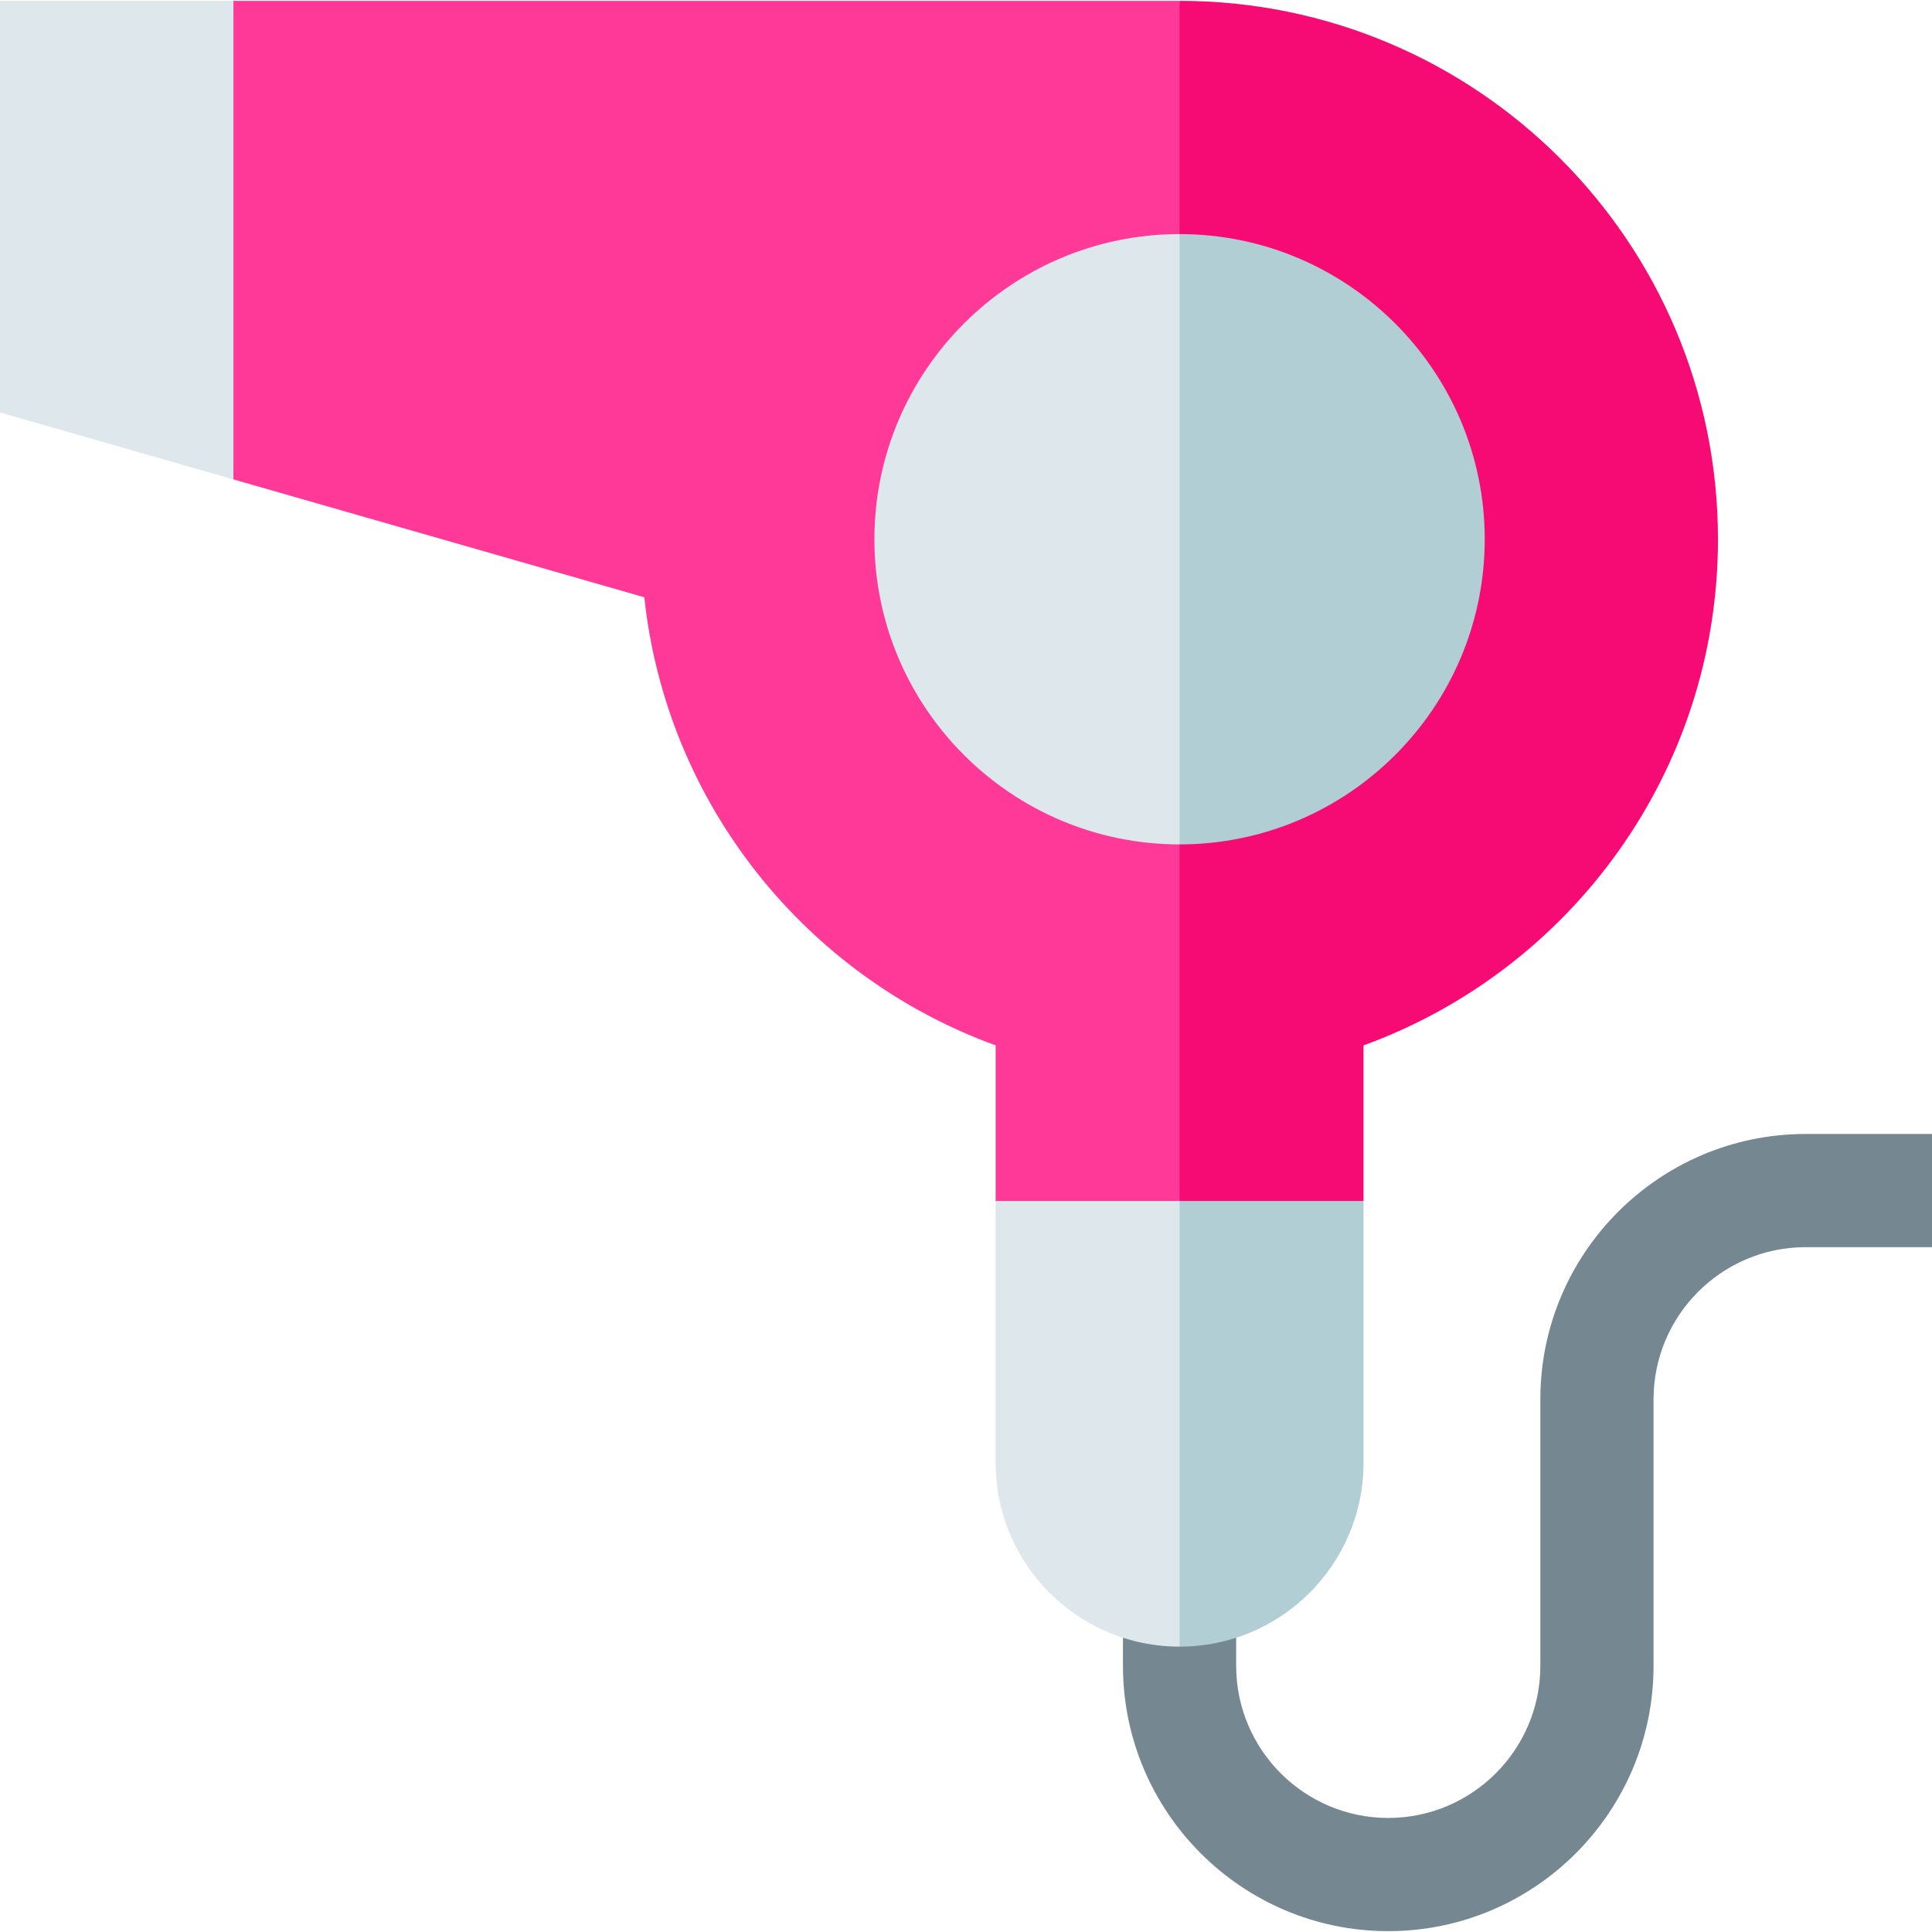 <?xml version="1.0" encoding="iso-8859-1"?>
<!-- Generator: Adobe Illustrator 19.0.0, SVG Export Plug-In . SVG Version: 6.00 Build 0)  -->
<svg version="1.1" id="Capa_1" xmlns="http://www.w3.org/2000/svg" xmlns:xlink="http://www.w3.org/1999/xlink" x="0px" y="0px"
	 viewBox="0 0 512 512" style="enable-background:new 0 0 512 512;" xml:space="preserve">
<path style="fill:#758892;" d="M367.904,511.774c-38.767,0-70.306-31.539-70.306-70.305V391.44h30v50.029
	c0,22.224,18.081,40.305,40.306,40.305c22.224,0,40.305-18.081,40.305-40.305V370.82c0-38.766,31.538-70.305,70.305-70.305H512v30
	h-33.486c-22.224,0-40.305,18.081-40.305,40.305v70.649C438.209,480.235,406.671,511.774,367.904,511.774z"/>
<path style="fill:#B0CED3;" d="M312.599,436.371c26.924,0,48.75-21.826,48.75-48.75v-69.345l-68.766-20.016L312.599,436.371z"/>
<path style="fill:#DDE7EC;" d="M263.85,318.277v69.345c0,26.924,21.826,48.75,48.75,48.75v-138.11L263.85,318.277z"/>
<path style="fill:#F60B75;" d="M312.599,0.226l-20.016,145.557l20.016,172.494h48.75v-41.24
	c54.793-19.919,93.931-72.453,93.931-134.131C455.279,64.106,391.399,0.226,312.599,0.226z"/>
<path style="fill:#FF3998;" d="M312.599,0.226H61.86L41.844,63.639l20.016,63.412l108.886,31.236
	c5.887,54.917,42.93,100.508,93.103,118.749v41.24h48.75V0.226z"/>
<path style="fill:#B0CED3;" d="M312.599,62.037L312.599,62.037l-20.016,80.869l20.016,80.869l0,0
	c44.592,0,80.869-36.278,80.869-80.869C393.469,98.315,357.191,62.037,312.599,62.037z"/>
<g>
	<path style="fill:#DDE7EC;" d="M231.73,142.906c0,44.591,36.277,80.869,80.869,80.869V62.037
		C268.008,62.037,231.73,98.315,231.73,142.906z"/>
	<polygon style="fill:#DDE7EC;" points="0,0.226 0,109.305 61.86,127.051 61.86,0.226 	"/>
</g>
<g>
</g>
<g>
</g>
<g>
</g>
<g>
</g>
<g>
</g>
<g>
</g>
<g>
</g>
<g>
</g>
<g>
</g>
<g>
</g>
<g>
</g>
<g>
</g>
<g>
</g>
<g>
</g>
<g>
</g>
</svg>
